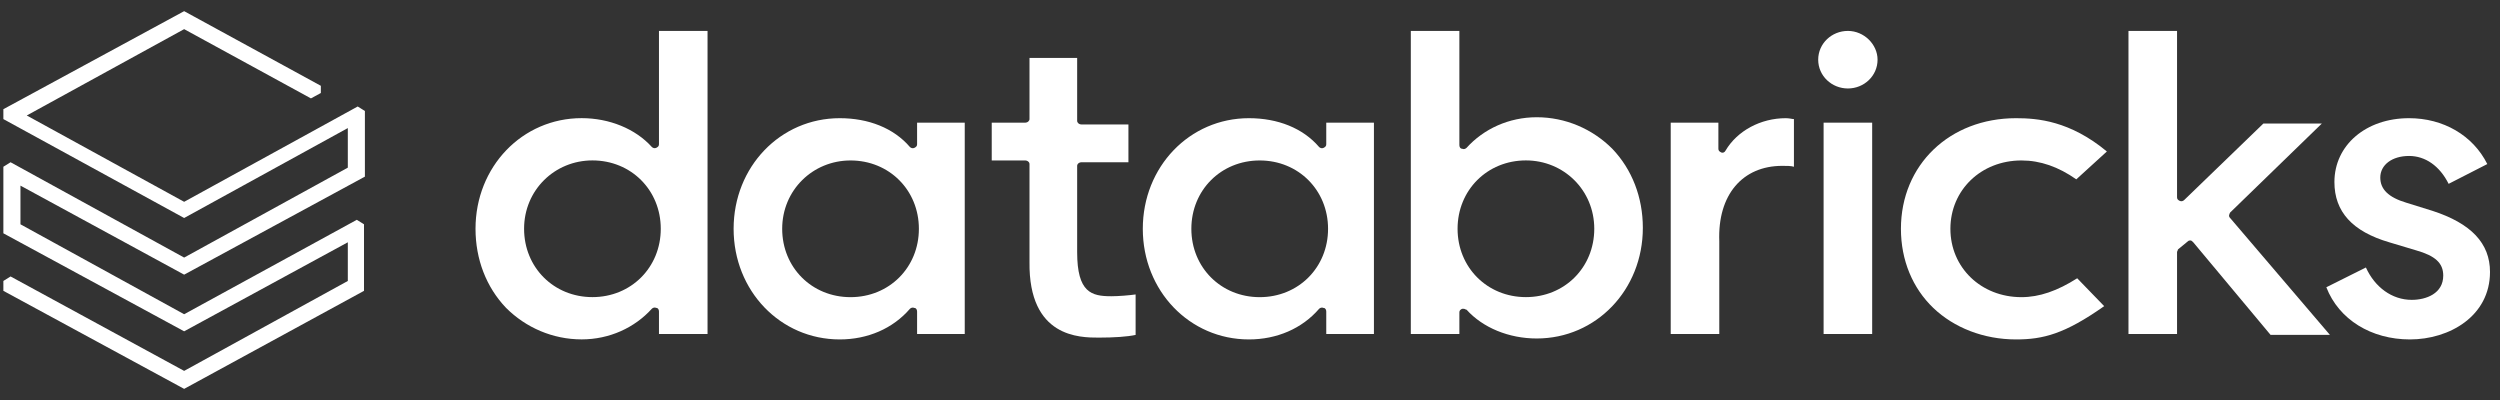 <svg width="175" height="28" viewBox="0 0 175 28" fill="none" xmlns="http://www.w3.org/2000/svg">
  <rect x="0" y="0" width="175" height="28" fill="#333333" stroke="none"/>
  <g clip-path="url(#clip0_82_9775)">
    <path d="M25.48 20.359V15.701L24.977 15.386L12.89 21.996L1.432 15.701V12.994L12.89 19.226L25.543 12.364V7.769L25.04 7.454L12.89 14.127L1.873 8.084L12.89 2.04L21.766 6.888L22.459 6.51V6.006L12.89 0.781L0.236 7.643V8.336L12.89 15.26L24.347 8.965V11.735L12.89 18.03L0.74 11.357L0.236 11.672V16.331L12.89 23.192L24.347 16.96V19.667L12.89 25.962L0.74 19.352L0.236 19.667V20.359L12.89 27.221L25.48 20.359Z" fill="white"/>
    <path fill-rule="evenodd" clip-rule="evenodd" d="M49.528 2.164V23.379H46.128V21.805C46.128 21.679 46.065 21.553 45.94 21.553C45.814 21.49 45.688 21.553 45.625 21.616C44.429 22.938 42.666 23.757 40.715 23.757C38.7 23.757 36.812 22.938 35.426 21.553C34.042 20.105 33.286 18.154 33.286 16.014C33.286 11.67 36.56 8.27 40.715 8.27C42.666 8.27 44.492 9.026 45.625 10.285C45.688 10.348 45.814 10.411 45.94 10.348C46.065 10.285 46.128 10.222 46.128 10.096V2.164H49.528ZM36.686 16.014C36.686 18.721 38.763 20.798 41.47 20.798C44.177 20.798 46.254 18.721 46.254 16.014C46.254 13.307 44.177 11.229 41.47 11.229C38.826 11.229 36.686 13.307 36.686 16.014Z" fill="white"/>
    <path fill-rule="evenodd" clip-rule="evenodd" d="M67.532 8.588V23.382H64.196V21.808C64.196 21.682 64.133 21.556 64.007 21.556C63.881 21.493 63.755 21.556 63.692 21.619C62.496 23.004 60.733 23.76 58.782 23.76C54.627 23.76 51.353 20.36 51.353 16.017C51.353 11.673 54.627 8.273 58.782 8.273C60.796 8.273 62.559 8.966 63.692 10.288C63.755 10.351 63.881 10.414 64.007 10.351C64.133 10.288 64.196 10.225 64.196 10.099V8.588H67.532ZM54.753 16.017C54.753 18.724 56.83 20.801 59.537 20.801C62.244 20.801 64.322 18.724 64.322 16.017C64.322 13.31 62.244 11.232 59.537 11.232C56.893 11.232 54.753 13.31 54.753 16.017Z" fill="white"/>
    <path fill-rule="evenodd" clip-rule="evenodd" d="M96.175 8.588V23.382H92.838V21.808C92.838 21.682 92.775 21.556 92.65 21.556C92.524 21.493 92.398 21.556 92.335 21.619C91.139 23.004 89.376 23.76 87.424 23.76C83.27 23.76 79.996 20.36 79.996 16.017C79.996 11.673 83.27 8.273 87.424 8.273C89.439 8.273 91.202 8.966 92.335 10.288C92.398 10.351 92.524 10.414 92.65 10.351C92.775 10.288 92.838 10.225 92.838 10.099V8.588H96.175ZM83.395 16.017C83.395 18.724 85.473 20.801 88.18 20.801C90.887 20.801 92.964 18.724 92.964 16.017C92.964 13.31 90.887 11.232 88.18 11.232C85.473 11.232 83.395 13.31 83.395 16.017Z" fill="white"/>
    <path fill-rule="evenodd" clip-rule="evenodd" d="M102.471 21.616C102.408 21.616 102.408 21.616 102.345 21.616C102.219 21.679 102.156 21.742 102.156 21.868V23.379H98.757V2.164H102.156V10.159C102.156 10.285 102.219 10.411 102.345 10.411C102.471 10.474 102.597 10.411 102.66 10.348C103.856 9.026 105.619 8.207 107.57 8.207C109.585 8.207 111.473 9.026 112.858 10.411C114.243 11.859 114.999 13.81 114.999 15.951C114.999 20.294 111.725 23.694 107.57 23.694C105.619 23.694 103.793 22.938 102.66 21.679C102.597 21.679 102.534 21.616 102.471 21.616ZM106.815 11.229C104.108 11.229 102.03 13.307 102.03 16.014C102.03 18.721 104.108 20.798 106.815 20.798C109.522 20.798 111.599 18.721 111.599 16.014C111.599 13.307 109.459 11.229 106.815 11.229Z" fill="white"/>
    <path d="M124.756 11.61C125.071 11.61 125.386 11.61 125.575 11.673V8.336C125.449 8.336 125.26 8.273 125.008 8.273C123.245 8.273 121.609 9.155 120.79 10.54C120.727 10.666 120.601 10.729 120.476 10.666C120.35 10.603 120.287 10.54 120.287 10.414V8.588H116.95V23.382H120.35V16.898C120.224 13.624 121.986 11.61 124.756 11.61Z" fill="white"/>
    <path d="M131.052 8.586H127.652V23.38H131.052V8.586Z" fill="white"/>
    <path d="M129.352 2.164C128.219 2.164 127.274 3.045 127.274 4.179C127.274 5.312 128.219 6.193 129.352 6.193C130.485 6.193 131.429 5.312 131.429 4.179C131.429 3.108 130.485 2.164 129.352 2.164Z" fill="white"/>
    <path d="M141.123 8.273C136.465 8.273 133.065 11.547 133.065 16.017C133.065 18.22 133.884 20.171 135.332 21.556C136.78 22.941 138.857 23.76 141.123 23.76C143.012 23.76 144.523 23.382 147.293 21.43L145.404 19.479C144.019 20.36 142.76 20.801 141.501 20.801C138.668 20.801 136.528 18.724 136.528 16.017C136.528 13.31 138.668 11.232 141.501 11.232C142.823 11.232 144.082 11.673 145.341 12.554L147.481 10.603C144.9 8.462 142.634 8.273 141.123 8.273Z" fill="white"/>
    <path d="M153.148 16.895C153.211 16.832 153.274 16.832 153.337 16.832C153.4 16.832 153.463 16.895 153.526 16.958L158.94 23.442H163.094L156.107 15.258C155.981 15.132 156.044 15.006 156.107 14.88L162.528 8.648H158.436L152.896 13.999C152.833 14.062 152.707 14.125 152.581 14.062C152.456 13.999 152.393 13.936 152.393 13.81V2.164H148.993V23.379H152.393V17.65C152.393 17.587 152.456 17.524 152.456 17.462L153.148 16.895Z" fill="white"/>
    <path d="M168.697 23.76C171.467 23.76 174.3 22.123 174.3 19.038C174.3 17.024 172.978 15.639 170.271 14.758L168.446 14.191C167.186 13.813 166.62 13.247 166.62 12.428C166.62 11.547 167.438 10.917 168.634 10.917C169.768 10.917 170.775 11.61 171.404 12.869L174.111 11.484C173.104 9.47 171.027 8.273 168.634 8.273C165.613 8.273 163.409 10.162 163.409 12.743C163.409 14.82 164.668 16.205 167.249 16.961L169.138 17.527C170.46 17.905 171.027 18.409 171.027 19.29C171.027 20.549 169.83 20.99 168.823 20.99C167.438 20.99 166.242 20.108 165.613 18.724L162.843 20.108C163.724 22.375 165.99 23.76 168.697 23.76Z" fill="white"/>
    <path d="M76.912 23.633C77.982 23.633 78.927 23.57 79.493 23.444V20.611C79.053 20.674 78.297 20.737 77.793 20.737C76.409 20.737 75.401 20.485 75.401 17.652V11.609C75.401 11.483 75.527 11.357 75.716 11.357H78.99V8.713H75.716C75.527 8.713 75.401 8.587 75.401 8.461V4.055H72.065V8.335C72.065 8.461 71.939 8.587 71.75 8.587H69.421V11.231H71.75C71.939 11.231 72.065 11.357 72.065 11.483V18.345C72.002 23.633 75.59 23.633 76.912 23.633Z" fill="white"/>
  </g>
  <defs>
    <clipPath id="clip0_82_9775">
      <rect width="174" height="26.44" fill="white" transform="translate(0.236 0.781)"/>
    </clipPath>
  </defs>
</svg>
